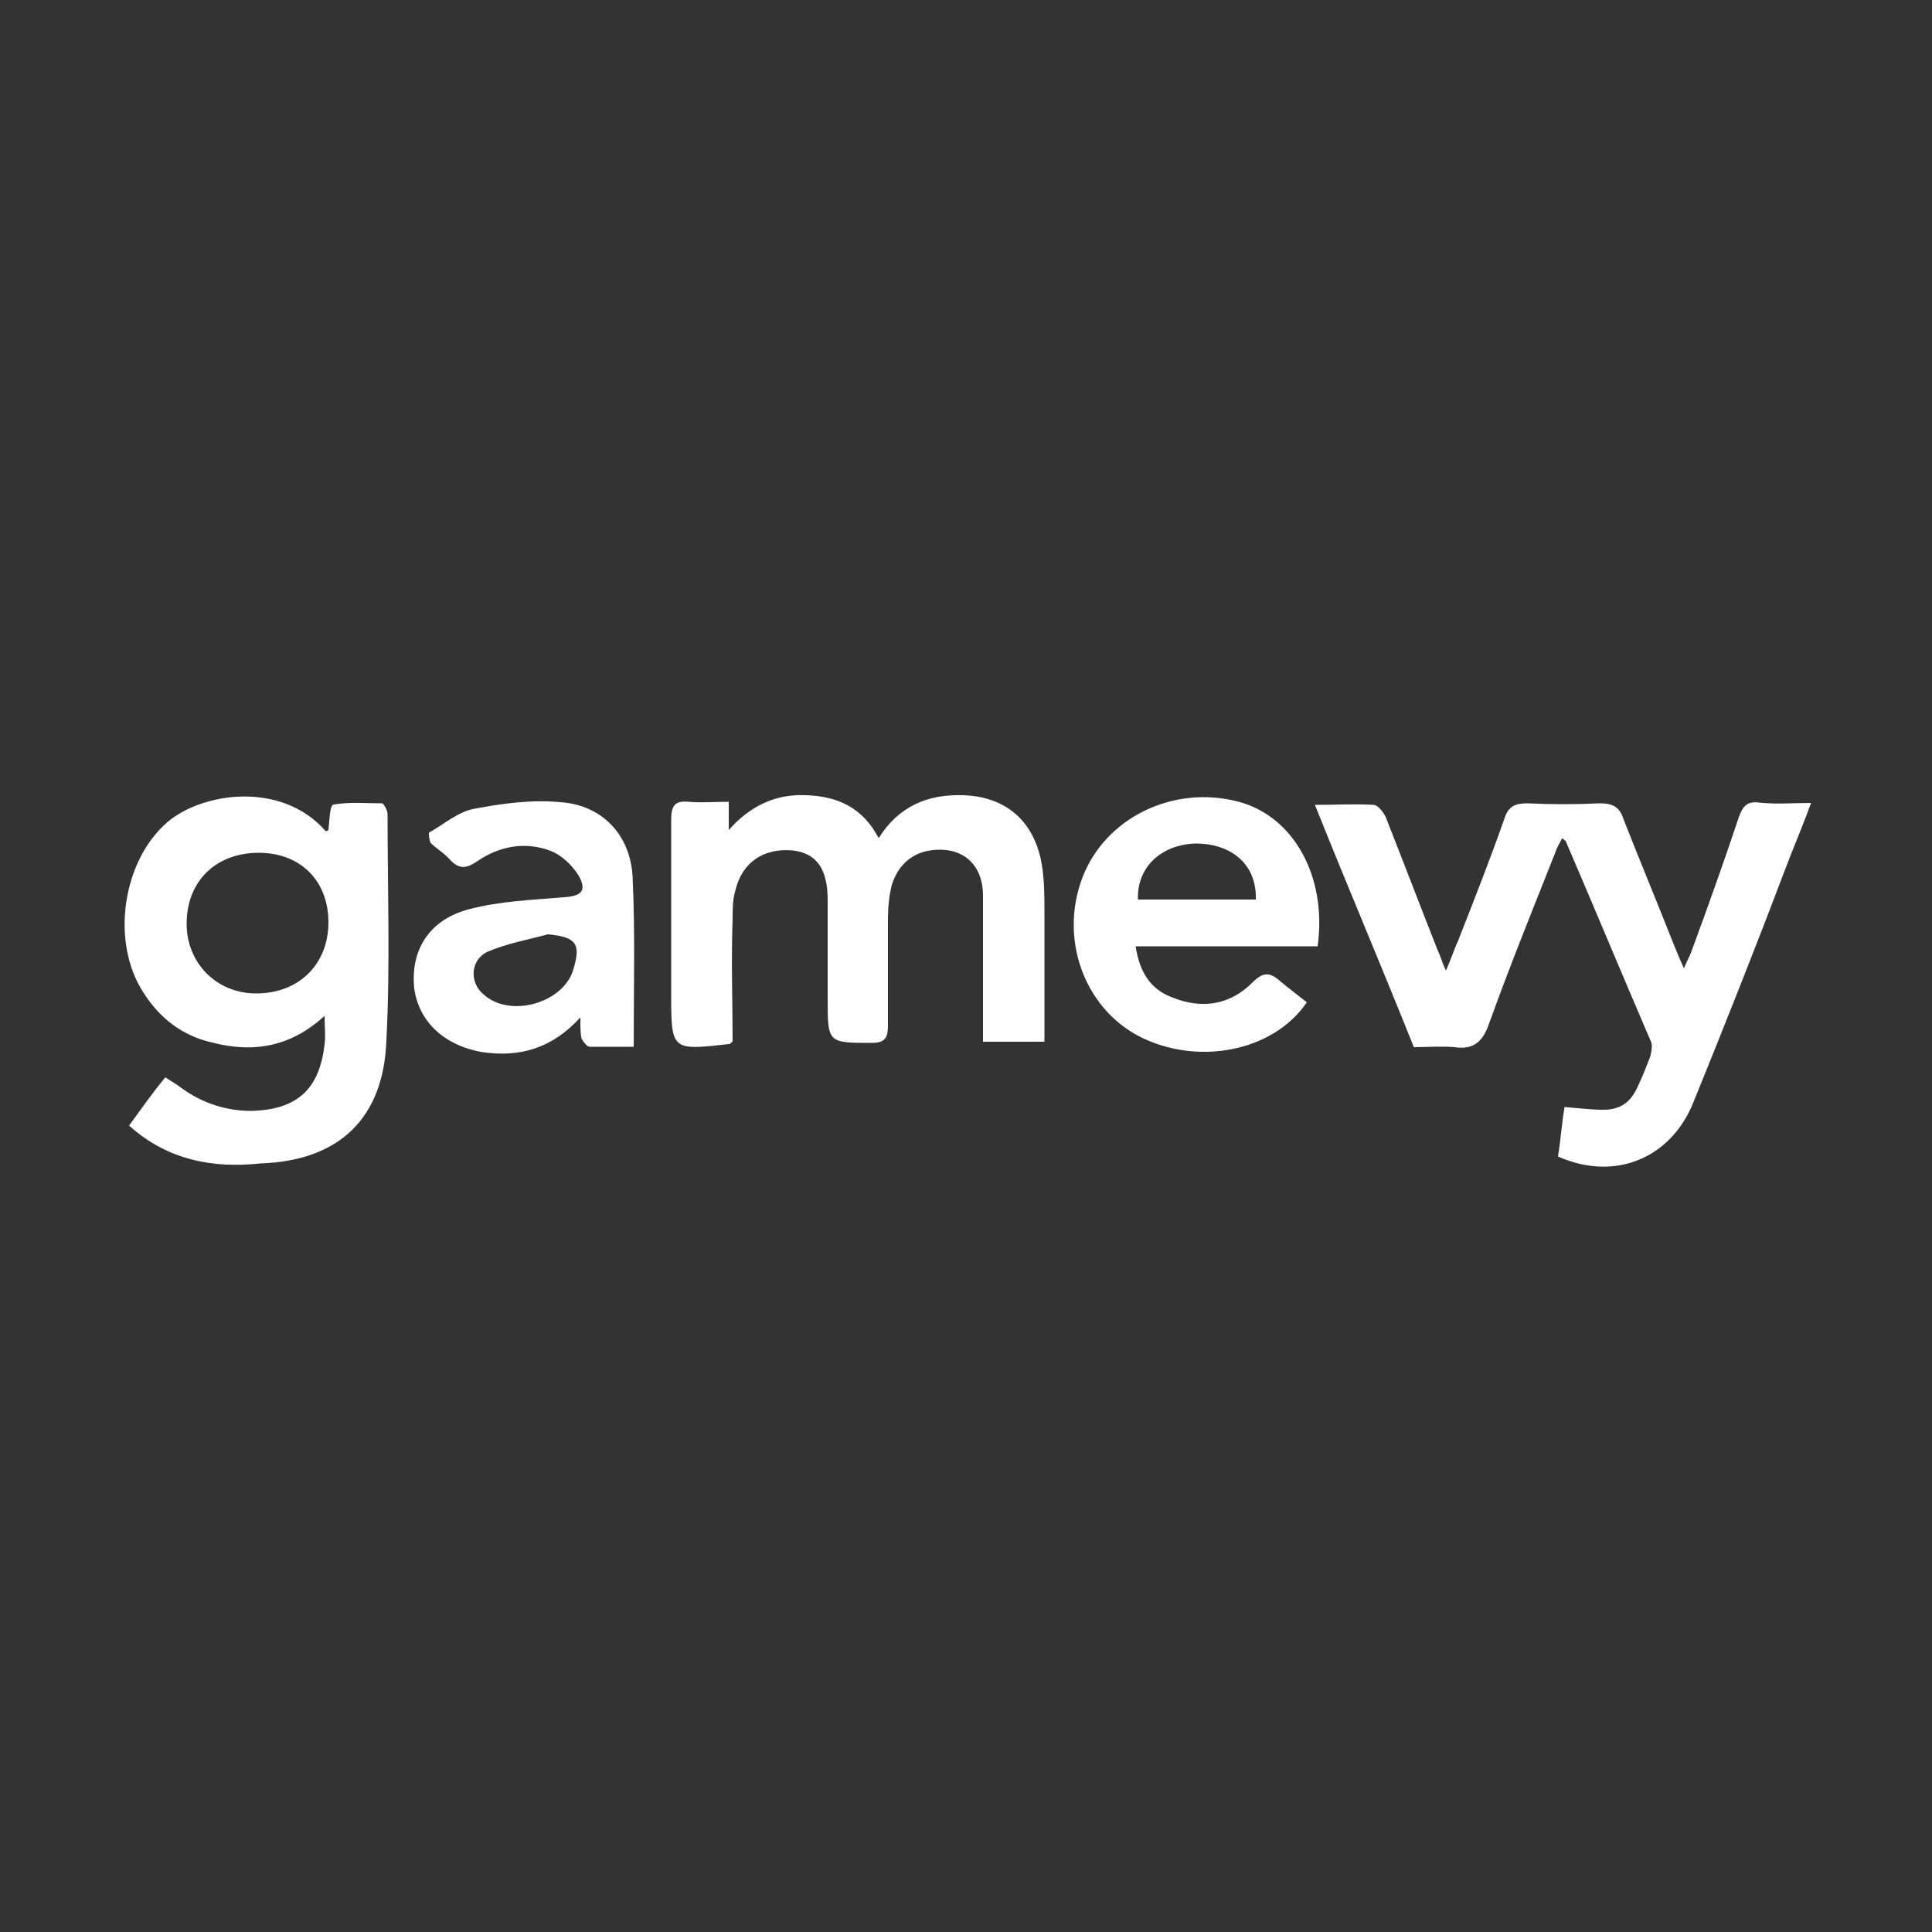 <?xml version="1.0" encoding="UTF-8"?> <!-- Generator: Adobe Illustrator 24.3.0, SVG Export Plug-In . SVG Version: 6.00 Build 0) --> <svg xmlns="http://www.w3.org/2000/svg" xmlns:xlink="http://www.w3.org/1999/xlink" version="1.1" id="Layer_1" x="0px" y="0px" viewBox="0 0 500 500" style="enable-background:new 0 0 500 500;" xml:space="preserve"><rect x="0" y="0" width="500" height="500" fill="#333333" stroke="none"/> <g> <path style="fill:#FFFFFF;" d="M468.7,207.8c-2.4,6.6-4.8,12.1-6.9,17.7c-7.6,20.1-15.6,40.2-23.6,59.9 c-5.9,14.5-20.4,20.4-35,13.9c0.7-4.2,1-8.7,1.7-12.8c3.8,0.3,6.9,0.7,10,0.7c4.2,0,6.9-1.7,8.7-5.5c1.4-2.8,2.4-5.5,3.5-8.3 c0.3-1.4,0.7-3.1,0-4.2c-7.3-17-14.5-34.3-21.8-51.3c0-0.3-0.3-0.3-1-1c-0.7,1.4-1.4,2.4-1.7,3.5c-5.9,14.9-11.8,29.4-17.3,44.7 c-1.7,4.8-4.2,6.6-9,5.9c-3.5-0.3-6.6,0-10.4,0c-8.3-20.8-17-41.2-25.6-62.7c5.5,0,10.4-0.3,15.2,0c1,0,2.4,1.7,3.1,3.1 c4.5,11.4,9,23.2,13.5,34.6c0.7,1.4,1,2.8,2.1,5.2c1.4-3.1,2.1-5.5,3.1-7.6c4.2-10.7,8.3-21.1,12.1-31.9c1-3.1,2.8-3.8,5.9-3.8 c6.2,0.3,12.5,0.3,18.7,0c3.5,0,5.2,1,6.2,4.2c4.2,10.7,8.7,21.5,12.8,31.9c0.7,1.7,1.4,3.5,2.8,6.6c1-2.4,1.7-3.5,2.1-4.8 c4.2-11.4,8.3-22.9,12.1-34.3c1-2.8,2.1-4.2,5.2-3.8C460.1,208.2,463.9,207.8,468.7,207.8z"></path> <path style="fill:#FFFFFF;" d="M33.4,291.3c3.1-4.2,5.9-8.3,9.4-12.5c1.4,1,2.8,1.7,4.2,2.8c5.2,3.8,11.4,5.9,18,5.9 c11.8-0.3,17.7-5.5,19-17.3c0.3-2.1,0-4.2,0-7.3c-8.7,8-18.4,9.7-29.1,6.9c-7.6-1.7-13.5-6.2-17.7-12.8 c-8.7-13.2-5.5-34.3,6.2-44.3c9-7.6,29.4-10.7,40.9,2.4c0.3,0,0.7-0.3,0.7-0.3c0.3-2.4,0.3-6.6,1.4-6.6c4.2-0.7,8.3-0.3,12.5-0.3 c0.3,0,1.4,1.7,1.4,2.8c0,19.4,0.7,39.1-0.3,58.5c-0.7,20.1-12.1,31.2-32.6,31.9C55.2,302.4,43.4,300.3,33.4,291.3z M67,220.7 c-11.1,0-18.7,7.3-18.7,18.4c0,10,7.6,18,18,18c11.1,0,18.7-7.6,18.7-18.4S77.7,220.7,67,220.7z"></path> <path style="fill:#FFFFFF;" d="M189.6,269.5c-0.7,0.7-0.7,0.7-1,0.7c-14.9,1.7-14.9,1.7-14.9-13.2c0-14.9,0-29.8,0-44.7 c0-3.5,0.7-5.2,4.5-4.8c3.5,0.3,6.6,0,10.4,0c0,2.8,0,5.2,0,7.3c5.5-6.2,12.1-9.4,20.1-9c8,0.3,14.5,3.1,18.7,11.1 c5.2-8.3,12.8-11.4,21.8-11.1c10.4,0.3,17.7,5.9,20.1,16.3c1,4.5,1,9.4,1,14.2c0,11.1,0,22.2,0,33.3c-5.2,0-10.4,0-15.9,0 c0-1.7,0-3.5,0-5.2c0-10.7,0-21.8,0-32.6c0-6.9-3.8-11.1-9.4-11.8c-6.9-0.7-12.1,2.4-14.2,9c-0.7,2.8-1,5.9-1,8.7 c0,9.4,0,18.4,0,27.7c0,3.1-0.7,4.5-4.2,4.5c-11.4,0-11.4,0-11.4-11.4c0-8.7,0-17.3,0-25.6s-3.1-12.1-9-12.8 c-7.6-0.7-13.2,3.1-14.9,10.4c-0.7,2.4-0.7,4.8-0.7,7.3C189.2,249.1,189.6,259.4,189.6,269.5z"></path> <path style="fill:#FFFFFF;" d="M338.2,259.4c-8.7,12.8-28.4,16.6-43.6,8.7c-14.2-7.6-20.4-25.3-14.5-40.9 c5.9-15.6,23.6-24.2,40.5-19.7c14.2,3.8,22.9,19.4,20.4,37.4c-15.6,0-30.8,0-47.1,0c1,6.6,3.8,11.1,9.4,13.2 c7.6,3.1,14.9,2.1,20.8-3.8c2.8-2.8,4.5-2.8,7.3-0.3C333.3,255.6,335.7,257.4,338.2,259.4z M325,232.8c0.3-9-6.2-14.5-15.6-14.5 c-9,0.3-15.2,6.2-14.9,14.5C304.6,232.8,314.6,232.8,325,232.8z"></path> <path style="fill:#FFFFFF;" d="M111,215.5c3.8-2.1,7.6-5.5,11.8-6.2c7.3-1.4,14.9-2.4,22.2-1.7c10.7,0.7,18,8.3,18.7,19 c0.7,14.5,0.3,29.1,0.3,44.3c-3.8,0-7.6,0-11.4,0c-0.7,0-1.7-1.4-2.1-2.1c-0.3-1.4-0.3-2.8-0.3-5.5c-7.3,8-15.6,10.4-25.3,9 c-10-1.7-16.6-8-17.7-16.6c-1-9.7,3.8-17.7,14.2-20.4c8-2.1,16.3-2.4,24.6-3.1c4.5-0.3,5.9-1.7,3.8-5.5c-1.7-2.8-4.5-5.5-7.6-6.6 c-6.6-2.4-13.2-1-18.7,2.8c-3.5,2.4-5.2,1.7-7.6-1c-1.4-1.4-3.1-2.4-4.5-3.8C111,216.8,111,216.2,111,215.5z M141.8,241.8 c-5.2,1.4-10.7,2.4-15.6,4.5c-4.5,2.1-4.8,8-1,11.1c6.9,6.2,20.8,2.1,23.2-6.6C150.4,244.2,149.1,242.5,141.8,241.8z"></path> </g> </svg> 